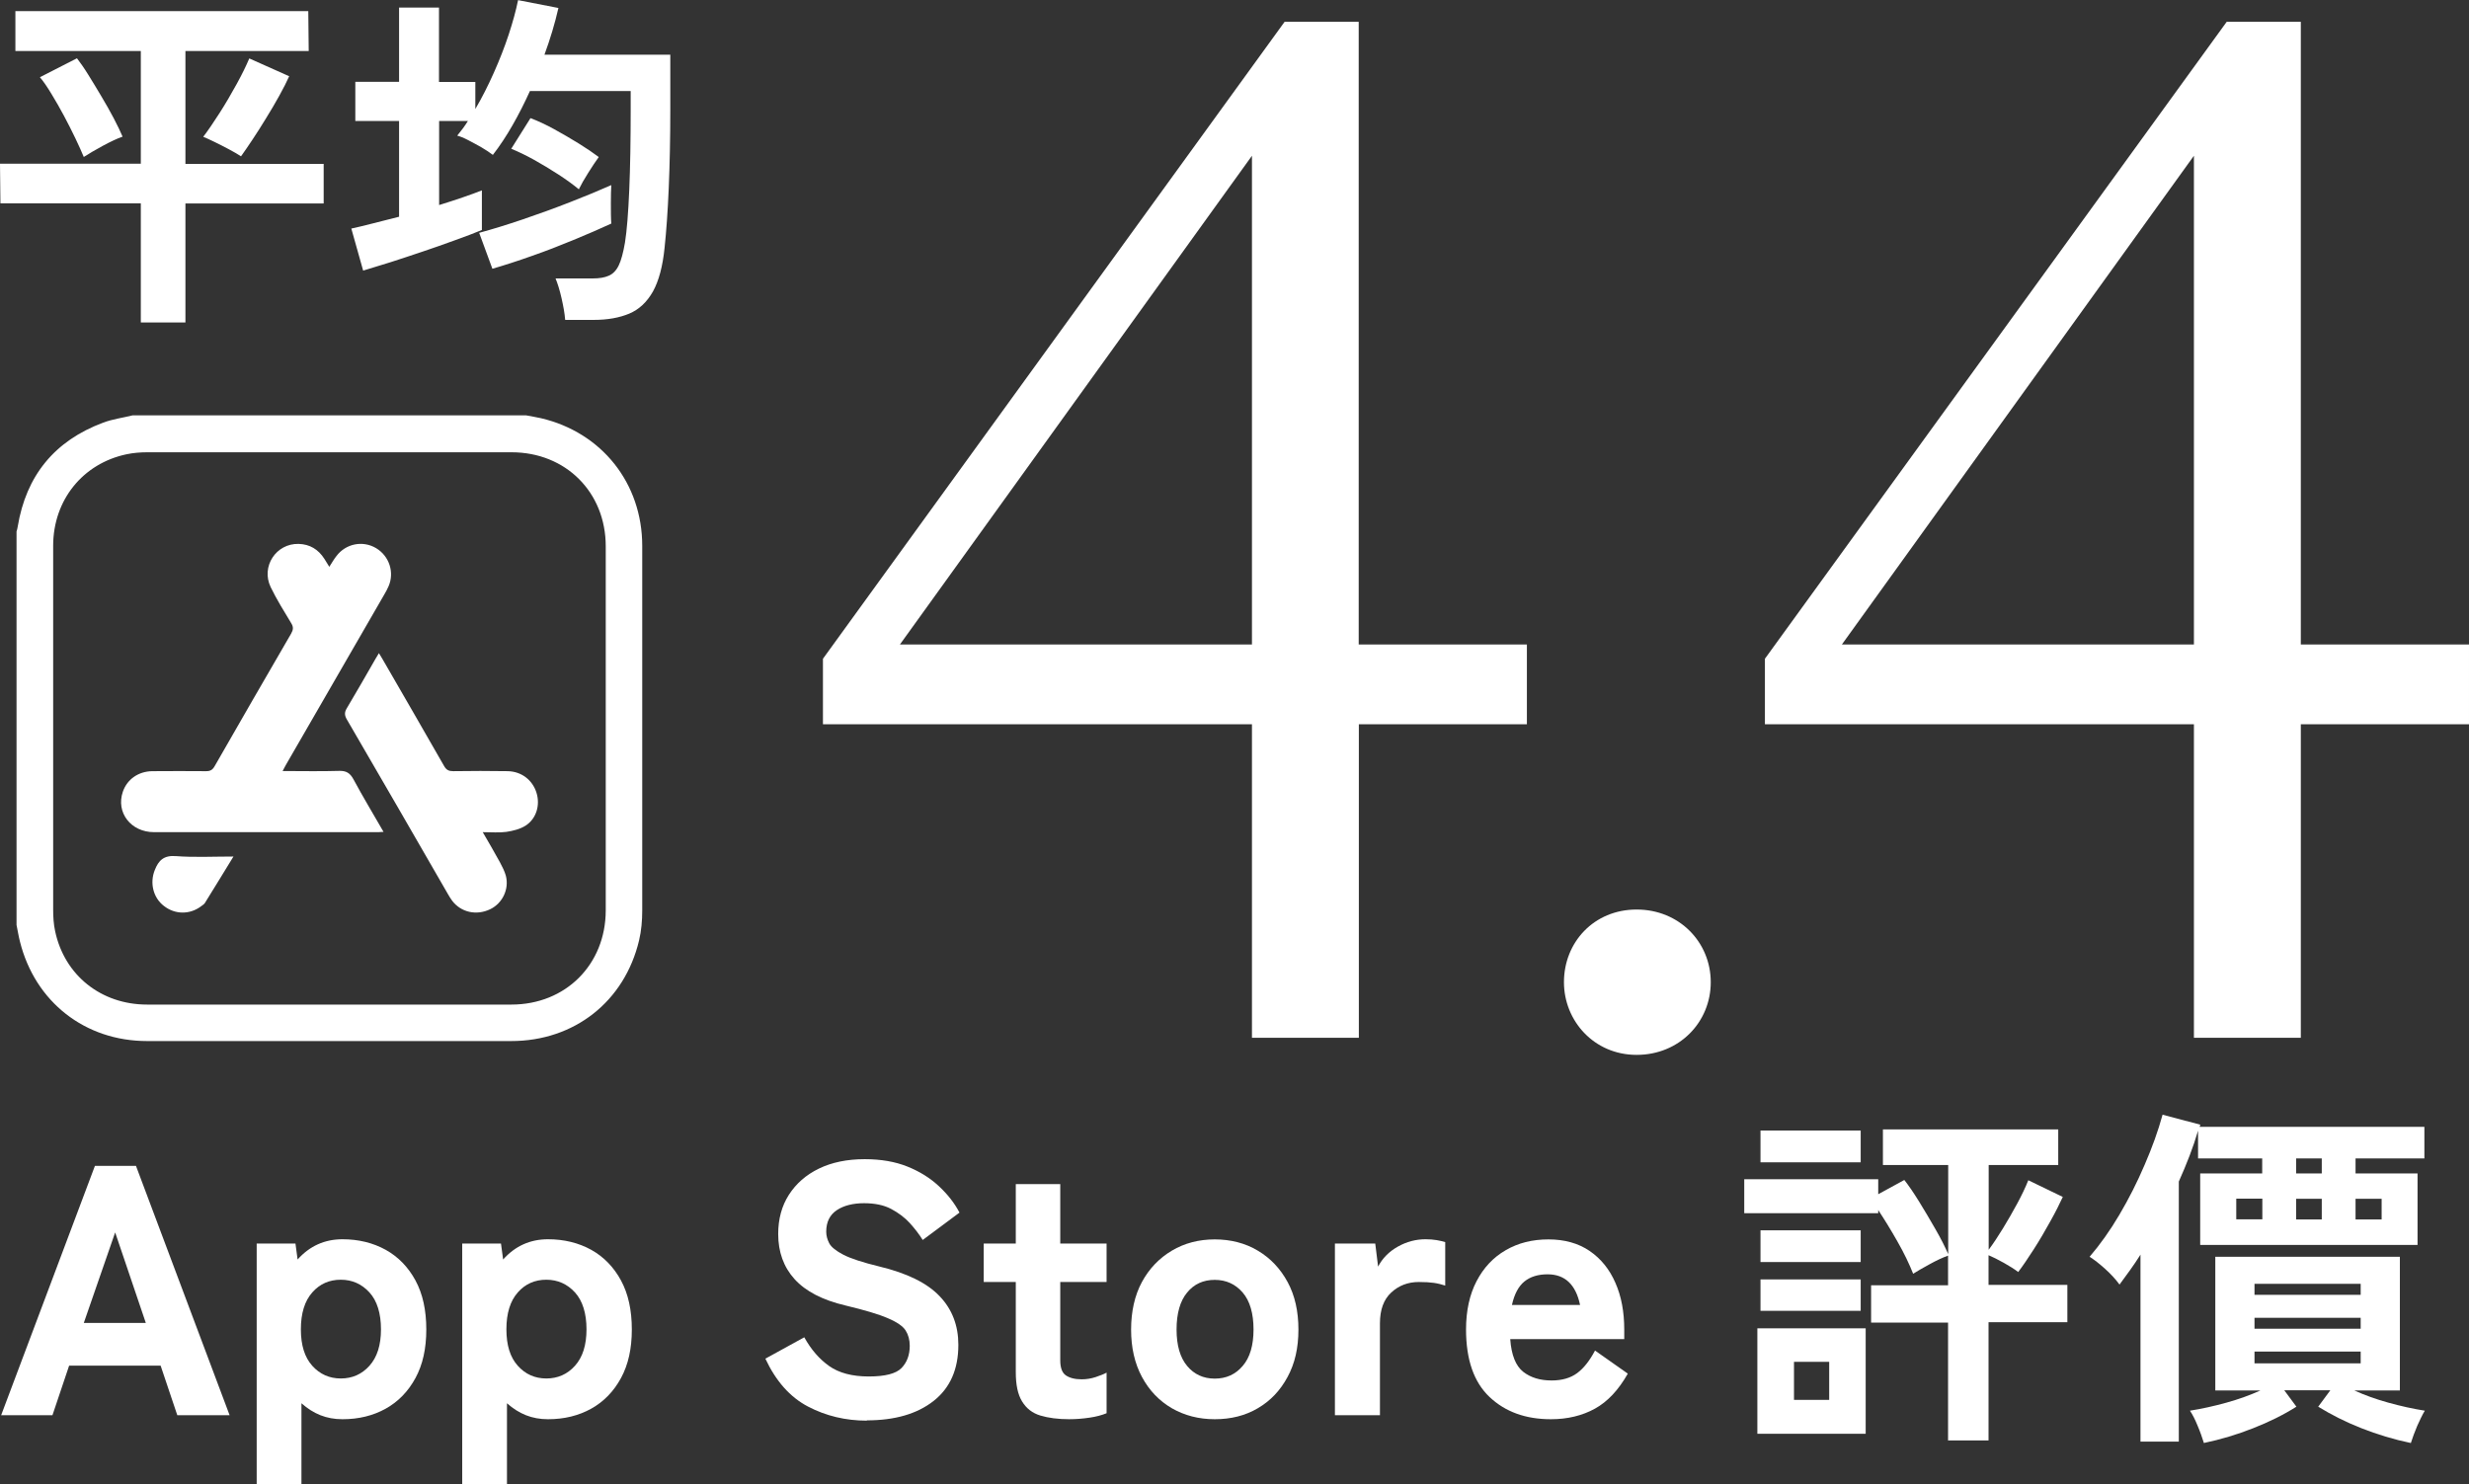 <?xml version="1.0" encoding="UTF-8"?>
<svg id="Layer_2" data-name="Layer 2" xmlns="http://www.w3.org/2000/svg" viewBox="0 0 173.23 104.17">
  <rect x="0" y="0" width="173.23" height="104.17" fill="#333333" stroke="none"/>
  <defs>
    <style>
      .cls-1 {
        fill: #fff;
        stroke-width: 0px;
      }
    </style>
  </defs>
  <g id="Layer_1-2" data-name="Layer 1">
    <g>
      <g>
        <path class="cls-1" d="m107.14,50.83h-11.8v22h-7.5v-22h-30.1v-4.6L90.13,1.53h5.2v43.7h11.8v5.6Zm-19.3-5.6V10.93l-24.7,34.3h24.7Z"/>
        <path class="cls-1" d="m109.73,68.93c0-2.8,2.1-5.1,5.1-5.1s5.2,2.3,5.2,5.1-2.2,5.1-5.2,5.1-5.1-2.4-5.1-5.1Z"/>
        <path class="cls-1" d="m173.23,50.83h-11.8v22h-7.5v-22h-30.1v-4.6L156.23,1.53h5.2v43.7h11.8v5.6Zm-19.3-5.6V10.93l-24.7,34.3h24.7Z"/>
      </g>
      <g>
        <path class="cls-1" d="m9.88,22.62v-8.35H.03l-.03-2.78h9.88V3.58H1.08V.78h20.55l.03,2.8h-8.65v7.92h9.7v2.78h-9.7v8.35h-3.12Zm-4-11.6c-.15-.37-.35-.8-.59-1.31-.24-.51-.51-1.03-.8-1.58-.29-.54-.58-1.05-.88-1.54-.29-.48-.56-.88-.81-1.17l2.6-1.33c.23.3.5.68.79,1.15.29.47.6.97.91,1.5.32.53.61,1.05.88,1.56.27.51.47.94.62,1.29-.38.13-.84.35-1.38.64-.53.29-.98.55-1.35.79Zm11.03-.05c-.23-.15-.52-.32-.86-.5-.34-.18-.67-.35-1-.51s-.59-.28-.79-.36c.33-.43.71-.99,1.14-1.66s.83-1.36,1.21-2.05c.38-.69.67-1.29.88-1.79l2.8,1.25c-.17.38-.4.84-.69,1.36-.29.52-.6,1.06-.94,1.6-.33.54-.65,1.05-.96,1.51s-.57.85-.79,1.15Z"/>
        <path class="cls-1" d="m39.65,22.42c-.03-.42-.12-.91-.25-1.49-.13-.58-.28-1.04-.42-1.39h2.62c.45,0,.82-.06,1.11-.19.29-.12.53-.37.7-.72s.32-.9.44-1.61c.13-.82.23-2.05.3-3.69s.1-3.54.1-5.69v-1.25h-7.07c-.37.82-.77,1.61-1.21,2.38s-.9,1.47-1.39,2.1c-.22-.17-.48-.34-.8-.53-.32-.18-.63-.35-.94-.51s-.56-.26-.76-.31c.13-.17.26-.33.39-.5.12-.17.25-.34.36-.53h-2.02v5.9c.58-.18,1.14-.36,1.66-.54s.97-.34,1.34-.49v2.78c-.53.22-1.16.46-1.89.72-.73.27-1.48.53-2.28.8s-1.55.52-2.27.75c-.73.23-1.35.42-1.89.58l-.83-2.95c.38-.08.87-.2,1.46-.35.59-.15,1.22-.31,1.89-.48v-6.72h-3.07v-2.75h3.07V.53h2.8v5.22h2.55v1.9c.47-.8.9-1.65,1.3-2.55.4-.9.75-1.79,1.04-2.67.29-.88.51-1.69.66-2.42l2.83.55c-.25,1.1-.58,2.19-.98,3.28h8.83v3.83c0,2.05-.04,3.9-.11,5.54s-.17,3.03-.29,4.16c-.13,1.32-.41,2.35-.82,3.09-.42.74-.97,1.26-1.66,1.55s-1.52.44-2.49.44h-2Zm-5.1-3.55l-.93-2.53c.92-.25,1.93-.56,3.05-.94,1.12-.38,2.22-.78,3.32-1.21,1.1-.43,2.07-.83,2.9-1.2-.02.3-.03.73-.03,1.29s0,1.03.03,1.41c-.8.37-1.68.75-2.65,1.15-.97.4-1.94.78-2.92,1.12-.98.35-1.91.65-2.77.9Zm6.07-5.58c-.4-.33-.88-.68-1.45-1.05-.57-.37-1.14-.71-1.71-1.03-.58-.32-1.1-.57-1.59-.77l1.35-2.15c.53.2,1.09.46,1.67.78.58.32,1.15.65,1.7.99s1.02.66,1.42.96c-.22.3-.46.67-.74,1.11-.28.44-.5.83-.66,1.16Z"/>
      </g>
      <g>
        <path class="cls-1" d="m.08,99.32l6.58-17.5h2.88l6.57,17.5h-3.67l-1.17-3.48h-6.42l-1.17,3.48H.08Zm5.8-6.48h4.35l-2.15-6.35-2.2,6.35Z"/>
        <path class="cls-1" d="m18.01,104.17v-16.9h2.72l.15,1.12c.85-.95,1.9-1.42,3.15-1.42,1.13,0,2.14.25,3.03.74.88.49,1.58,1.21,2.09,2.15.51.94.76,2.09.76,3.44s-.25,2.47-.76,3.41c-.51.94-1.21,1.66-2.09,2.15-.88.49-1.89.74-3.03.74s-2.04-.38-2.88-1.12v5.7h-3.15Zm5.9-7.43c.8,0,1.47-.29,2.01-.89s.81-1.45.81-2.56-.27-2-.81-2.59-1.21-.89-2.01-.89-1.47.29-2,.89-.8,1.46-.8,2.59.27,1.97.8,2.56,1.2.89,2,.89Z"/>
        <path class="cls-1" d="m32.43,104.17v-16.9h2.72l.15,1.12c.85-.95,1.9-1.42,3.15-1.42,1.13,0,2.14.25,3.03.74.88.49,1.58,1.21,2.09,2.15.51.94.76,2.09.76,3.44s-.25,2.47-.76,3.41c-.51.94-1.21,1.66-2.09,2.15-.88.49-1.89.74-3.03.74s-2.04-.38-2.88-1.12v5.7h-3.15Zm5.9-7.43c.8,0,1.47-.29,2.01-.89s.81-1.45.81-2.56-.27-2-.81-2.59-1.21-.89-2.01-.89-1.47.29-2,.89-.8,1.46-.8,2.59.27,1.97.8,2.56,1.2.89,2,.89Z"/>
        <path class="cls-1" d="m60.83,99.7c-1.5,0-2.88-.33-4.14-.99-1.26-.66-2.25-1.78-2.99-3.36l2.73-1.5c.48.87,1.07,1.54,1.75,2.02.68.48,1.61.73,2.77.73s1.92-.2,2.3-.59c.38-.39.58-.91.58-1.56,0-.42-.1-.78-.29-1.08-.19-.3-.61-.59-1.25-.86-.64-.28-1.63-.57-2.96-.89-1.62-.38-2.81-1-3.58-1.85s-1.15-1.91-1.15-3.17c0-1.05.25-1.97.75-2.75.5-.78,1.2-1.4,2.11-1.84s1.98-.66,3.21-.66c1.13,0,2.13.17,3,.52.87.35,1.6.81,2.21,1.38.61.57,1.09,1.18,1.44,1.85l-2.58,1.92c-.25-.4-.55-.79-.91-1.19-.36-.39-.8-.72-1.31-.99s-1.15-.4-1.9-.4-1.42.16-1.91.49c-.49.33-.74.83-.74,1.51,0,.27.07.54.21.81.14.27.48.54,1,.81.53.27,1.36.54,2.51.82,1.95.47,3.36,1.16,4.24,2.09.88.92,1.31,2.06,1.31,3.41,0,1.72-.58,3.03-1.74,3.94s-2.72,1.36-4.69,1.36Z"/>
        <path class="cls-1" d="m75.03,99.6c-.8,0-1.48-.09-2.04-.26-.56-.17-.98-.5-1.28-.99s-.44-1.17-.44-2.05v-6.33h-2.25v-2.7h2.25v-4.17h3.12v4.17h3.25v2.7h-3.25v5.5c0,.52.13.87.39,1.05.26.18.63.28,1.11.28.33,0,.66-.05.99-.16.33-.11.58-.21.76-.31v2.85c-.32.13-.71.24-1.19.31-.47.07-.95.11-1.44.11Z"/>
        <path class="cls-1" d="m85.23,99.6c-1.12,0-2.12-.26-3.01-.77-.89-.52-1.59-1.25-2.1-2.2-.51-.95-.76-2.06-.76-3.32s.25-2.4.76-3.34c.51-.94,1.21-1.67,2.1-2.2.89-.53,1.9-.79,3.01-.79s2.14.26,3.02.79c.88.52,1.58,1.26,2.09,2.2.51.94.76,2.05.76,3.34s-.25,2.38-.76,3.32c-.51.95-1.2,1.68-2.09,2.2-.88.52-1.89.77-3.02.77Zm0-2.85c.8,0,1.45-.29,1.96-.89.51-.59.76-1.45.76-2.56s-.25-2-.76-2.59c-.51-.59-1.16-.89-1.96-.89s-1.45.29-1.94.89c-.49.59-.74,1.46-.74,2.59s.25,1.97.74,2.56c.49.59,1.14.89,1.94.89Z"/>
        <path class="cls-1" d="m93.66,99.32v-12.05h2.83l.2,1.62c.3-.58.76-1.05,1.38-1.4.62-.35,1.27-.52,1.95-.52.28,0,.54.02.78.06s.43.09.6.14v3.05c-.25-.08-.52-.15-.8-.19s-.63-.06-1.05-.06c-.77,0-1.41.25-1.94.74-.53.49-.79,1.21-.79,2.16v6.45h-3.15Z"/>
        <path class="cls-1" d="m108.81,99.6c-1.77,0-3.2-.52-4.3-1.56-1.1-1.04-1.65-2.62-1.65-4.74,0-1.32.25-2.45.74-3.39.49-.94,1.17-1.67,2.04-2.17.87-.51,1.87-.76,3-.76s2.1.27,2.89.81,1.4,1.29,1.81,2.24c.42.95.62,2.04.62,3.28v.67h-8c.08,1.12.39,1.88.91,2.29.52.41,1.19.61,1.99.61.73,0,1.33-.17,1.8-.52s.88-.88,1.25-1.58l2.3,1.62c-.65,1.15-1.42,1.97-2.31,2.46-.89.49-1.92.74-3.09.74Zm-2.73-8.02h4.78c-.3-1.43-1.06-2.15-2.28-2.15-.67,0-1.21.17-1.62.5s-.71.88-.88,1.65Z"/>
        <path class="cls-1" d="m136.68,101.12v-8.3h-5.4v-2.62h5.4v-2.08c-.37.13-.8.33-1.29.6-.49.27-.88.49-1.16.67-.27-.68-.63-1.44-1.1-2.26-.47-.83-.92-1.56-1.35-2.21v.22h-9.4v-2.38h9.4v1.05l1.83-1c.3.38.65.89,1.04,1.52.39.63.77,1.28,1.15,1.94.38.66.67,1.24.89,1.74v-6.25h-4.58v-2.5h12.3v2.5h-4.88v5.95c.32-.43.65-.93,1-1.5.35-.57.68-1.15,1-1.74s.58-1.14.78-1.64l2.42,1.17c-.22.48-.51,1.06-.88,1.72-.37.67-.75,1.32-1.16,1.96-.41.64-.77,1.17-1.09,1.59-.23-.18-.57-.4-1-.64s-.79-.42-1.08-.54v2.08h5.53v2.62h-5.53v8.3h-2.85Zm-13.38-.5v-7.4h7.6v7.4h-7.6Zm.22-19.05v-2.23h7.03v2.23h-7.03Zm0,7v-2.23h7.03v2.23h-7.03Zm0,3.42v-2.2h7.03v2.2h-7.03Zm2.35,6.25h2.47v-2.67h-2.47v2.67Z"/>
        <path class="cls-1" d="m150.18,101.17v-13.12c-.23.37-.47.72-.72,1.07-.25.35-.5.69-.75,1.03-.27-.37-.6-.73-1.01-1.1-.41-.37-.77-.65-1.09-.85.73-.85,1.43-1.83,2.09-2.95.66-1.12,1.25-2.28,1.77-3.5.53-1.22.95-2.39,1.26-3.52l2.65.7-.05.15h15.77v2.22h-4.83v1.05h4.35v5.02h-15.25v-5.02h4.35v-1.05h-4.5v-1.95c-.17.58-.37,1.17-.6,1.77-.23.6-.48,1.2-.75,1.8v18.25h-2.7Zm4.45.1c-.12-.38-.26-.79-.44-1.21-.17-.42-.35-.78-.54-1.06.83-.13,1.68-.32,2.55-.56.87-.24,1.67-.53,2.4-.86h-3.17v-9.38h12.95v9.38h-3.2c.73.33,1.53.62,2.4.86.87.24,1.72.43,2.55.56-.17.28-.34.64-.53,1.06-.18.43-.33.83-.45,1.21-1.2-.25-2.36-.6-3.47-1.04-1.12-.44-2.12-.95-3.03-1.51l.85-1.15h-3.23l.85,1.15c-.9.57-1.91,1.07-3.03,1.51s-2.27.79-3.47,1.04Zm2.27-15.7h1.83v-1.45h-1.83v1.45Zm1.28,5.3h7.45v-.77h-7.45v.77Zm0,2.38h7.45v-.77h-7.45v.77Zm0,2.43h7.45v-.83h-7.45v.83Zm2.92-13.33h1.8v-1.05h-1.8v1.05Zm0,3.23h1.8v-1.45h-1.8v1.45Zm4.17,0h1.83v-1.45h-1.83v1.45Z"/>
      </g>
      <g id="Y4Eovf.tif">
        <g>
          <path class="cls-1" d="m1.16,64.92c0-9.21,0-18.41,0-27.62.03-.11.07-.22.08-.33.59-3.59,2.59-6.04,6-7.31.66-.25,1.38-.34,2.06-.51,9.21,0,18.41,0,27.62,0,.35.07.7.12,1.04.2,4.26,1,7.1,4.56,7.1,8.96,0,8.53,0,17.06,0,25.6,0,.69-.06,1.41-.22,2.08-1.02,4.3-4.55,7.07-8.97,7.07-8.52,0-17.04,0-25.55,0-4.36,0-7.86-2.75-8.92-6.98-.1-.39-.16-.78-.24-1.17Zm2.57-13.83c0,4.25,0,8.49,0,12.74,0,.51.03,1.03.14,1.53.66,3.09,3.23,5.14,6.45,5.14,8.52,0,17.04,0,25.56,0,3.8,0,6.61-2.8,6.62-6.6,0-8.52,0-17.04,0-25.56,0-3.8-2.81-6.6-6.61-6.6-8.52,0-17.04,0-25.56,0-.48,0-.98.04-1.45.14-3.08.65-5.14,3.22-5.15,6.4,0,4.27,0,8.55,0,12.82Z"/>
          <path class="cls-1" d="m23.11,39.77c.19-.29.32-.53.49-.74.66-.88,1.85-1.12,2.79-.56.92.55,1.3,1.7.87,2.68-.09.21-.2.41-.32.61-2.29,3.97-4.58,7.94-6.87,11.9-.08.13-.14.27-.24.45,1.36,0,2.65.03,3.95-.01.51-.02.78.15,1.02.59.66,1.23,1.38,2.42,2.11,3.69-.16,0-.26.02-.37.02-5.24,0-10.49,0-15.73,0-1.63,0-2.69-1.38-2.19-2.84.3-.87,1.09-1.43,2.07-1.44,1.26-.01,2.52-.01,3.77,0,.3,0,.45-.09.6-.35,1.78-3.11,3.57-6.21,5.37-9.31.15-.27.17-.46,0-.73-.5-.83-1.02-1.66-1.44-2.53-.69-1.44.38-3.07,1.96-3.03.79.02,1.39.39,1.81,1.05.1.17.21.33.34.55Z"/>
          <path class="cls-1" d="m26.58,45.83c.1.17.19.3.26.43,1.44,2.5,2.89,4.99,4.32,7.5.16.28.33.36.64.36,1.27-.02,2.54-.02,3.82,0,.97.02,1.74.62,2.02,1.51.27.86,0,1.82-.76,2.31-.39.25-.89.37-1.35.44-.52.07-1.05.02-1.66.02.43.74.83,1.42,1.21,2.12.16.3.32.61.41.93.25.95-.24,1.95-1.1,2.36-.96.46-2.04.22-2.66-.59-.11-.15-.21-.31-.3-.47-2.36-4.09-4.72-8.19-7.1-12.27-.16-.28-.17-.49,0-.77.69-1.15,1.35-2.32,2.02-3.48.07-.12.15-.24.24-.4Z"/>
          <path class="cls-1" d="m16.38,60.11c-.7,1.14-1.35,2.21-2.01,3.27-.06.09-.17.15-.26.22-.79.6-1.84.59-2.62-.03-.75-.58-.99-1.62-.63-2.51.27-.69.64-1.04,1.47-.98,1.3.1,2.62.03,4.05.03Z"/>
        </g>
      </g>
    </g>
  </g>
</svg>